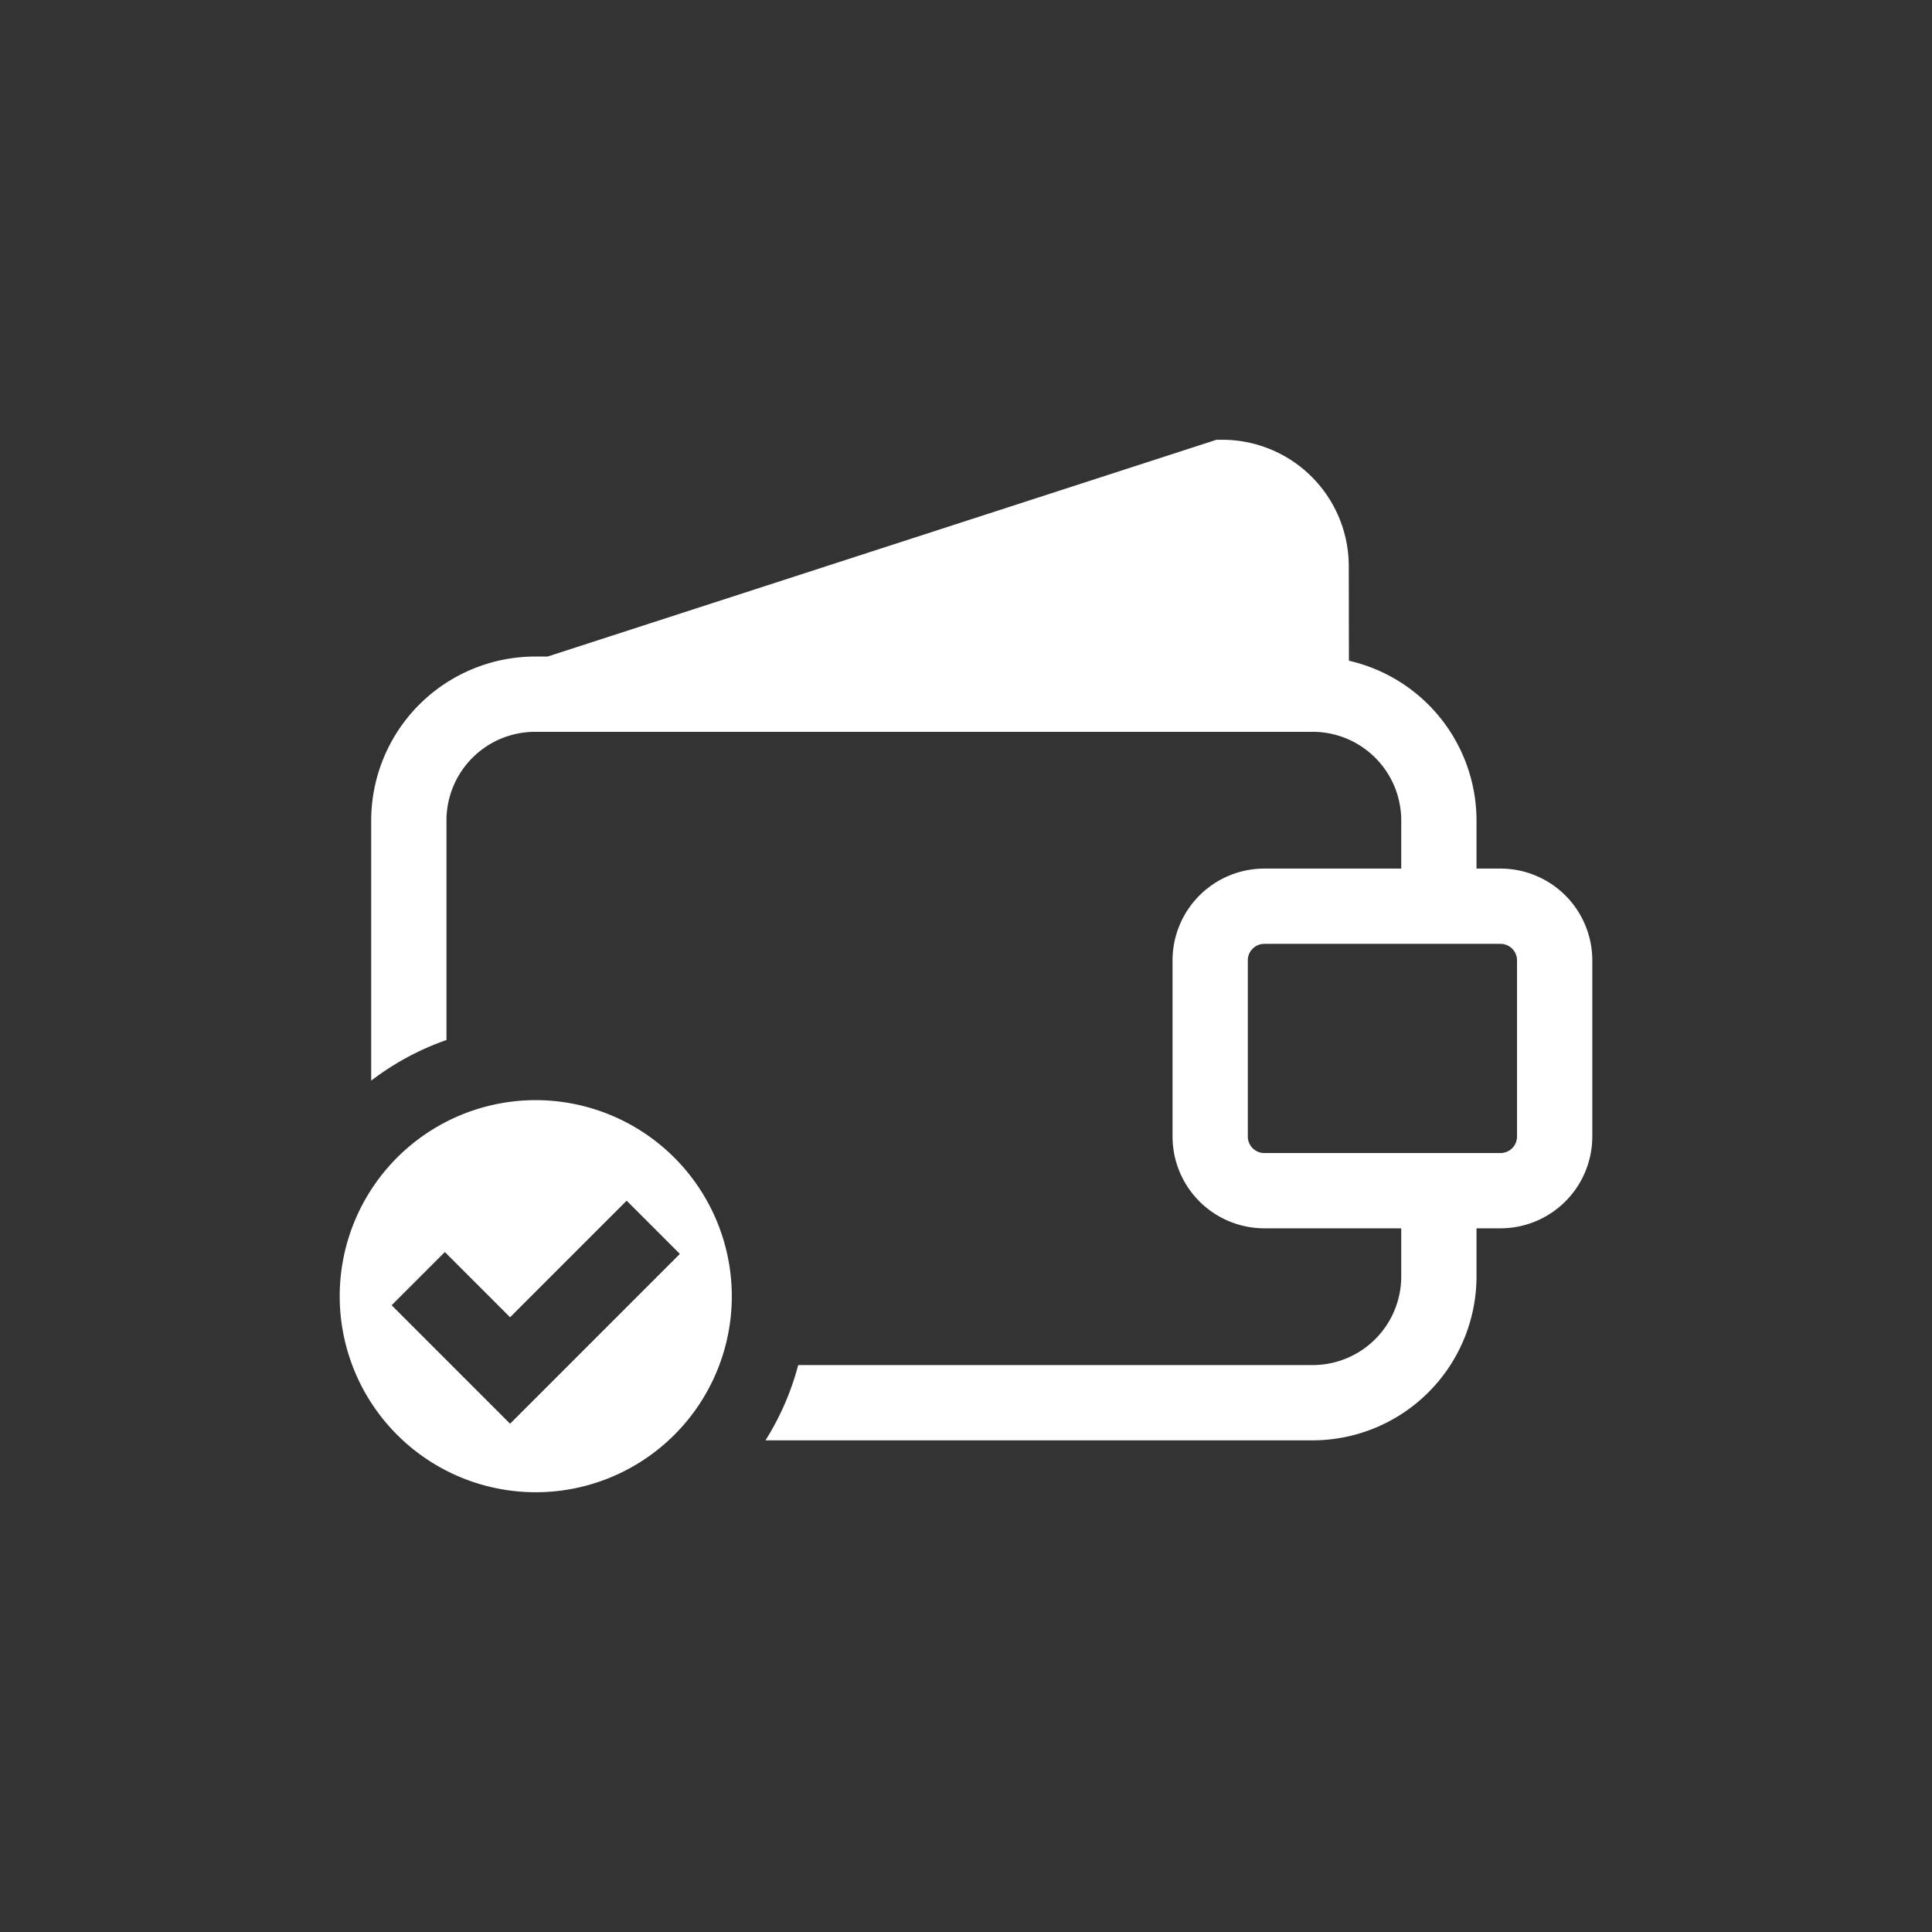 <svg xmlns="http://www.w3.org/2000/svg" viewBox="0 0 512 512" fill="#ffffff">
	<rect x="0" y="0" width="512" height="512" fill="#333333" stroke="none"/>
	<title>Wallet_Approved</title>
	<g id="Wallet_Approved" data-name="Wallet Approved">
		<g id="Wallet_Approved-2" data-name="Wallet Approved">
			<path d="M397.656,230.182h-6.364V217.44a43.491,43.491,0,0,0-33.815-42.341l-.04-25.09a33.513,33.513,0,0,0-33.483-33.466h-1.572L145.129,173.989H141.808A43.492,43.492,0,0,0,98.37,217.44v68.944a71.66,71.66,0,0,1,19.95-10.769V217.44a23.496,23.496,0,0,1,23.488-23.501H347.852a23.488,23.488,0,0,1,23.488,23.501v12.742H335.053a24.346,24.346,0,0,0-24.319,24.315v46.696a24.348,24.348,0,0,0,24.319,24.323h36.289v12.741a23.49,23.49,0,0,1-23.488,23.501H211.533a71.544,71.544,0,0,1-8.678,19.95h145a43.49,43.49,0,0,0,43.438-43.451V325.516h6.364a24.347,24.347,0,0,0,24.319-24.323V254.497A24.345,24.345,0,0,0,397.656,230.182Zm4.369,71.011a4.375,4.375,0,0,1-4.369,4.373H335.053a4.375,4.375,0,0,1-4.369-4.373V254.497a4.373,4.373,0,0,1,4.369-4.365h62.603a4.371,4.371,0,0,1,4.369,4.365Z"/>
			<path d="M141.977,291.548a51.955,51.955,0,1,0,51.96,51.956A52.015,52.015,0,0,0,141.977,291.548ZM135.178,377.3l-31.392-31.395,14.105-14.105,17.287,17.286,30.892-30.889,14.105,14.105Z"/>
		</g>
	</g>
</svg>